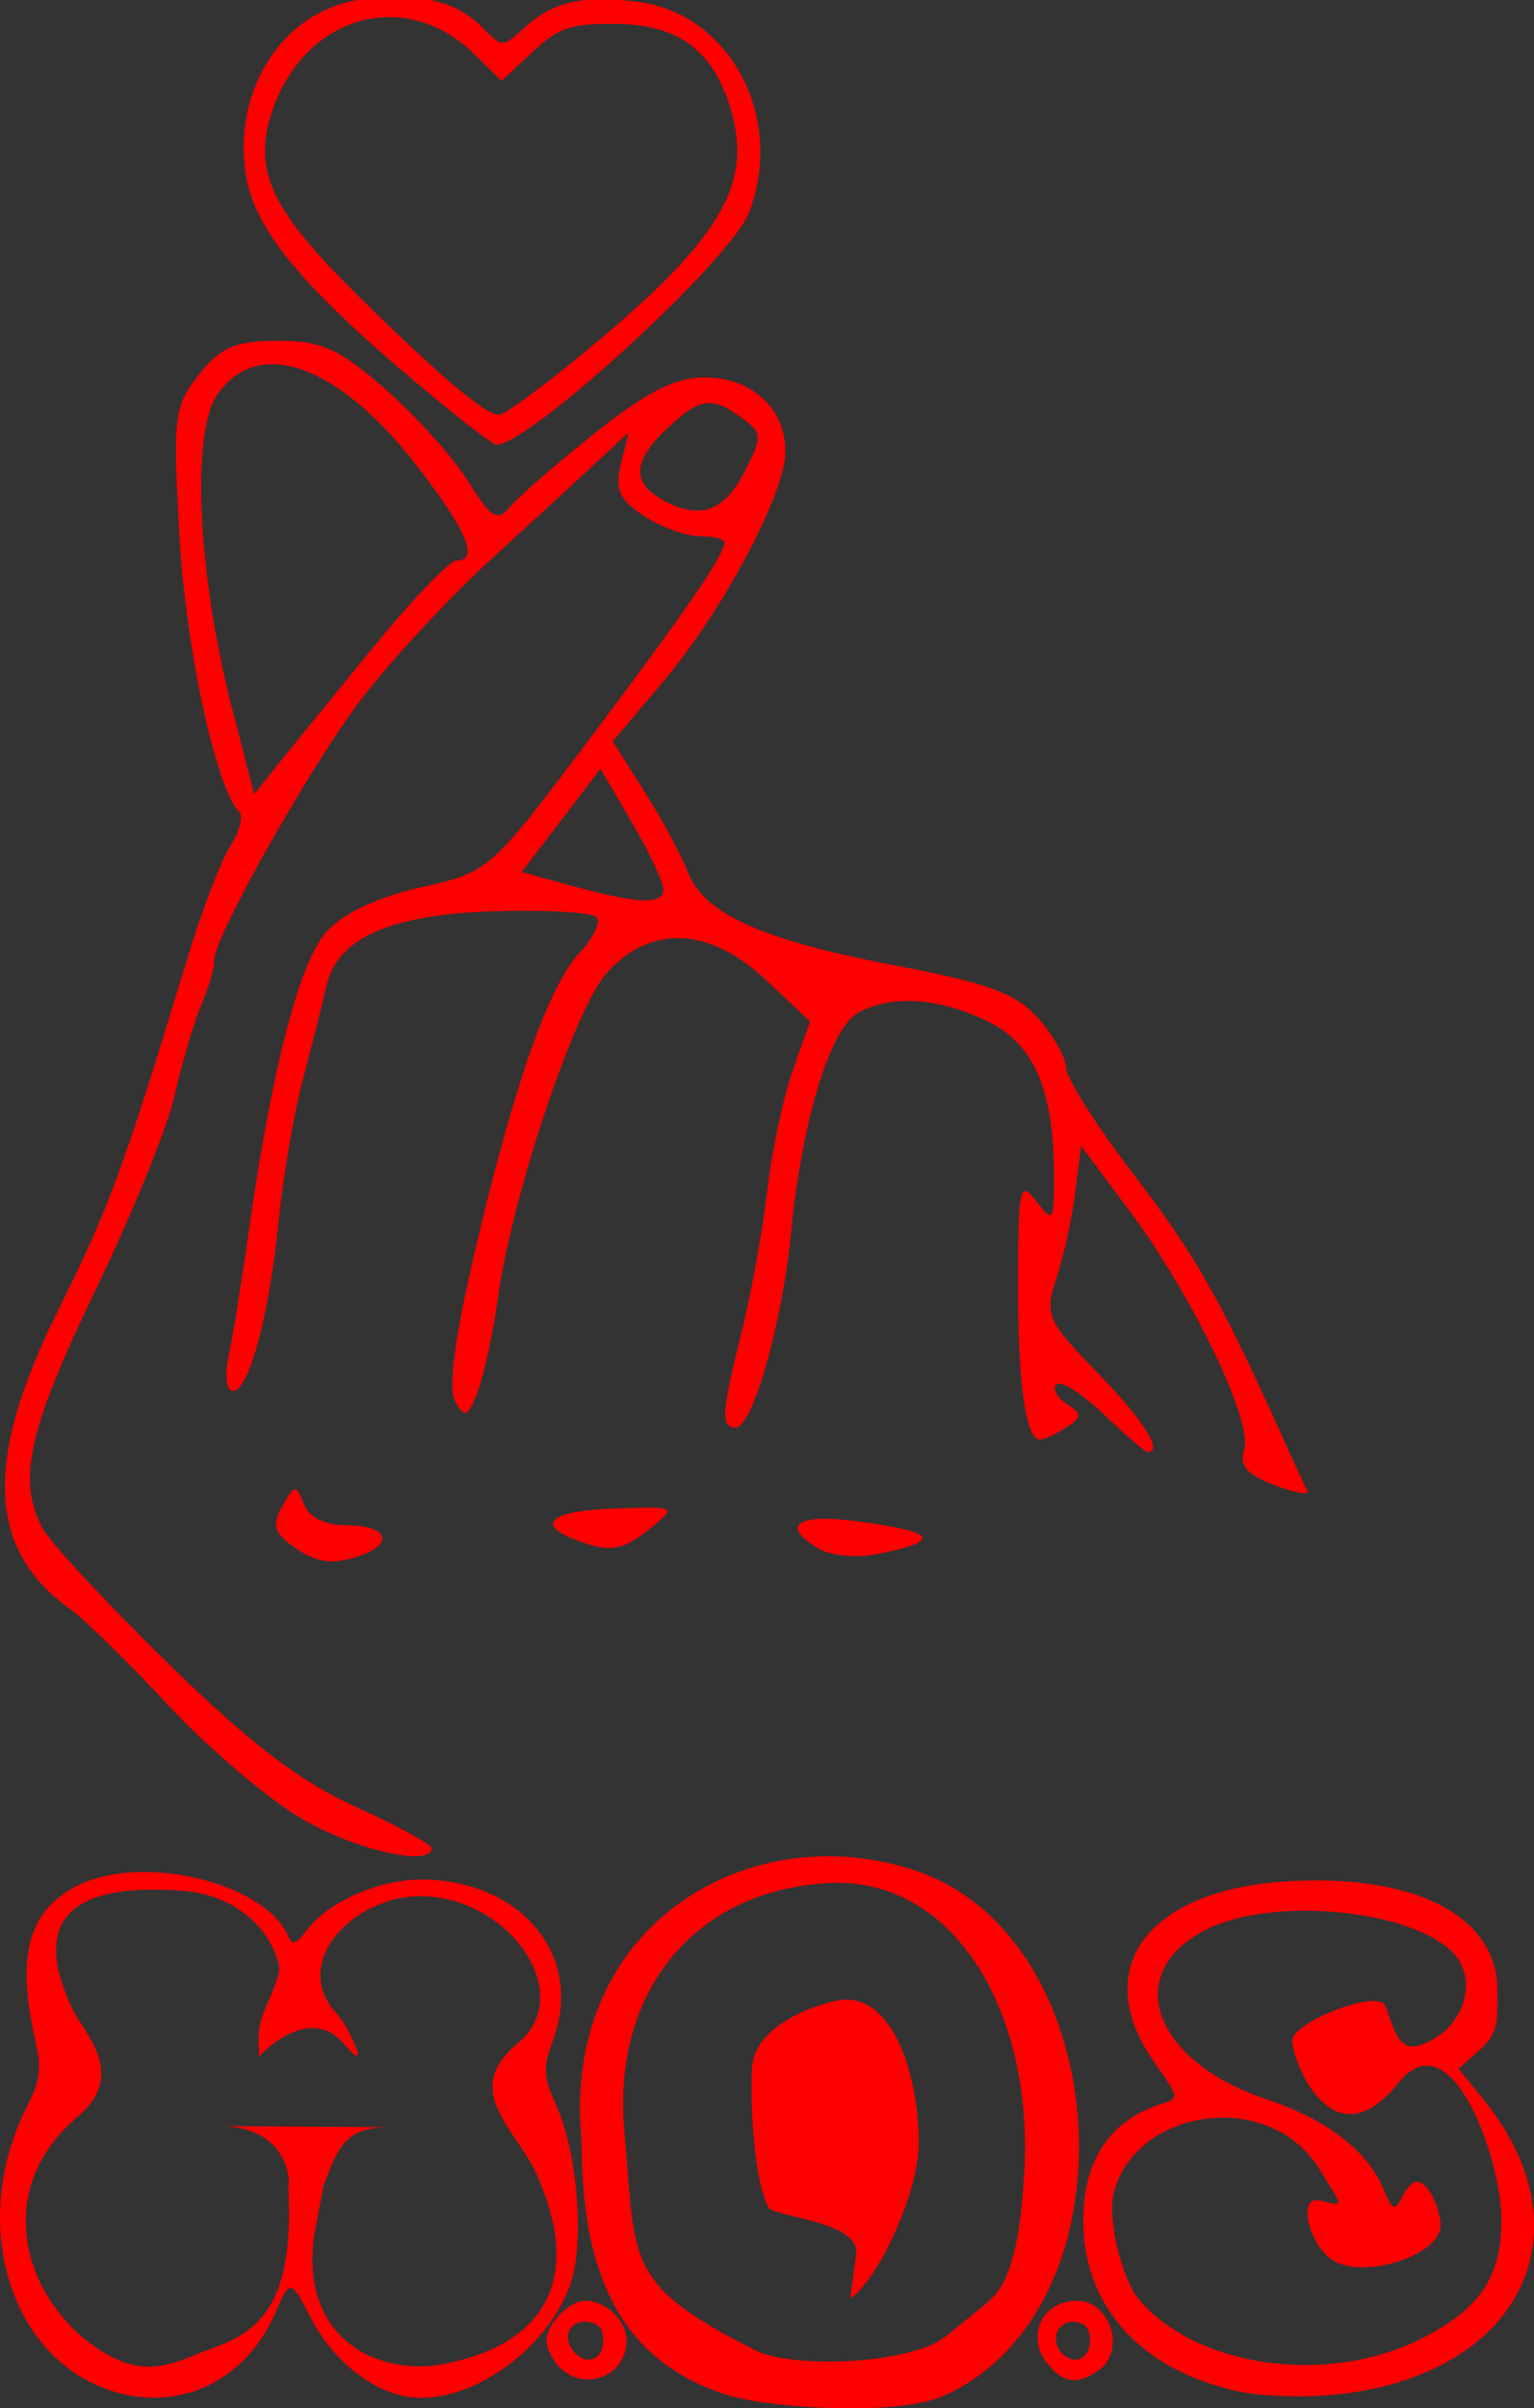 <?xml version="1.0" encoding="UTF-8" standalone="no"?>
<!-- Created with Inkscape (http://www.inkscape.org/) -->

<svg
   width="45.719mm"
   height="71.751mm"
   viewBox="0 0 45.719 71.751"
   version="1.1"
   id="svg1"
   xml:space="preserve"
   xmlns="http://www.w3.org/2000/svg"
   xmlns:svg="http://www.w3.org/2000/svg"><rect x="0" y="0" width="45.719" height="71.751" fill="#333333" stroke="none"/><defs
     id="defs1"><linearGradient
       id="swatch30"><stop
         style="stop-color:#00000f;stop-opacity:1;"
         offset="0"
         id="stop30" /></linearGradient></defs><g
     id="layer1"
     transform="translate(-315.145,-195.241)"><g
       id="g2"><g
         id="g11"><g
           id="g167"
           style="fill:#ffffff"
           transform="translate(274.684,29.575)"><g
             id="g168"><path
               style="fill:#ffffff;stroke-width:1.115"
               d="m 37.939,163.934 c -3.124,-0.942 -4.368,-5.039 -2.589,-8.527 0.374,-0.734 0.422,-1.1 0.246,-1.885 -0.437,-1.945 -0.571,-3.831 1.326,-4.706 2.026,-0.935 5.625,0.026 6.225,1.6 0.085,0.223 0.241,0.154 0.525,-0.232 0.61,-0.827 2.147,-1.51 3.398,-1.51 2.977,0 4.855,2.247 3.96,4.738 -0.327,0.908 -0.317,1.078 0.11,2.061 0.601,1.38 0.808,3.988 0.413,5.186 -0.681,2.064 -3.131,3.753 -4.948,3.412 -1.075,-0.202 -2.201,-1.141 -2.818,-2.35 -0.58,-1.137 -0.617,-1.143 -1.043,-0.151 -0.863,2.009 -2.808,2.966 -4.805,2.364 z m 2.322,-1.065 c 1.297,-0.542 3.076,-0.675 2.87,-4.909 -0.018,-0.372 0.136,-0.866 0.072,-0.496 -0.186,1.067 0.441,-1.46 -2.199,-1.449 -0.863,0.003 5.93,0.037 5.046,0.043 -1.115,0.007 -1.424,0.496 -1.818,1.609 -0.068,0.193 0.048,-0.447 -0.291,1.358 -0.606,3.227 1.768,4.467 3.801,4.085 2.79,-0.523 4.281,-2.32 2.778,-5.667 -0.6,-1.336 -2.269,-2.47 -0.563,-3.885 1.799,-1.492 -0.287,-4.388 -2.897,-4.388 -1.843,0 -3.597,1.694 -2.772,3.119 0.287,0.496 0.378,0.299 0.845,1.366 0.185,0.423 -0.046,0.289 -0.296,-0.025 -0.91,-1.141 -2.141,-0.157 -2.599,0.332 -0.007,0.007 0.026,-0.248 0.025,-0.239 -0.006,0.049 -0.082,-0.293 0.038,-0.831 0.078,-0.349 0.614,-1.31 0.546,-1.639 -0.223,-1.077 -1.266,-2.114 -2.831,-2.239 -2.72,-0.219 -4.803,0.407 -3.316,3.535 0.329,0.693 1.647,1.929 0.152,3.187 -2.668,2.245 -1.553,5.607 0.752,7.013 0.891,0.543 1.573,0.575 2.656,0.122 z m 15.877,1.141 c -3.246,-1.066 -4.272,-3.773 -4.272,-7.549 -0.633,-6.453 5.038,-9.728 9.987,-8.041 5.98,2.037 6.616,13.064 0.787,15.643 -1.363,0.603 -5.217,0.37 -6.501,-0.052 z m 7.794,-2.711 c 0.499,-0.432 0.971,-1.09 1.131,-3.947 0.264,-4.716 -2.084,-8.782 -5.853,-8.572 -4.03,0.224 -6.443,3.288 -6.07,7.393 0.353,3.889 -0.04,4.534 3.921,6.534 1.057,0.534 4.616,0.428 5.675,-0.434 z m -3.881,-1.465 c 0.132,-0.972 -2.454,-1.107 -2.61,-1.387 -0.511,-0.915 -0.556,-3.761 -0.486,-4.271 0.185,-1.348 2.362,-1.918 2.746,-1.927 1.576,-0.037 2.214,2.49 2.214,4.254 0,1.564 -1.272,4.177 -2.044,4.649 z m 11.439,4.101 c -2.949,-0.626 -4.689,-2.541 -4.672,-5.141 0.012,-1.782 0.814,-2.962 2.339,-3.439 0.529,-0.166 0.528,-0.172 -0.212,-1.221 -1.984,-2.814 -0.209,-5.19 4.044,-5.413 3.788,-0.199 6.172,1.062 6.172,3.265 0,0.9 0.053,1.243 -0.545,1.779 l -0.61,0.547 0.761,0.942 c 3.234,4.005 0.995,8.402 -4.812,8.796 -0.799,0.054 -1.908,0.002 -2.464,-0.116 z m 5.31,-1.538 c 1.812,-0.886 2.482,-1.856 2.482,-3.59 0,-1.756 -1.479,-6.061 -3.073,-4.073 -1.975,2.465 -3.165,-0.693 -3.165,-1.263 0,-0.546 2.577,-1.556 2.779,-1.03 0.215,0.56 0.376,1.367 0.989,1.18 1.34,-0.408 1.873,-2.006 0.948,-2.843 -1.359,-1.23 -5.281,-1.579 -7.215,-0.643 -2.607,1.262 -1.691,3.943 1.735,5.084 1.808,0.602 3.041,1.558 3.503,2.716 0.411,1.032 0.403,0.158 0.819,-0.187 0.412,-0.342 0.864,0.719 0.864,1.236 0,0.863 -2.174,1.593 -3.164,1.063 -0.719,-0.385 -1.166,-1.996 -0.415,-1.808 0.764,0.192 0.655,0.191 -0.027,-0.928 -1.492,-2.447 -5.526,-1.819 -6.142,0.732 -0.179,0.74 0.246,2.518 0.744,3.12 1.675,2.023 5.551,2.596 8.339,1.233 z"
               id="path164" /><path
               id="path167"
               style="fill:#ffffff;fill-opacity:1;stroke:none;stroke-width:1.067"
               d="m 51.968,161.223 c -0.474,0 -1.149,0.7 -1.149,1.193 0,0.219 0.179,0.576 0.397,0.795 0.746,0.746 1.988,0.25 1.988,-0.795 0,-0.612 -0.602,-1.193 -1.237,-1.193 z m 14.659,0 c -1.029,0 -1.529,1.045 -0.89,1.857 0.474,0.602 0.9,0.663 1.535,0.219 0.824,-0.578 0.36,-2.076 -0.644,-2.076 z m -14.755,0.63 c 0.058,-0.007 0.121,-0.007 0.189,0.003 0.328,0.046 0.448,0.196 0.448,0.558 0,0.58 -0.513,0.761 -0.885,0.312 -0.316,-0.38 -0.158,-0.819 0.248,-0.872 z m 14.723,0.005 c 0.301,0.043 0.422,0.202 0.422,0.554 0,0.567 -0.51,0.764 -0.867,0.335 -0.338,-0.407 -0.061,-0.961 0.444,-0.889 z" /></g></g><g
           id="g162"
           transform="matrix(1.085,0,0,1.085,289.636,-43.289)"><g
             id="g163"
             transform="matrix(1.031,0,0,1.031,-2.595,-4.867)"><g
               id="g164"><path
                 id="path95"
                 style="fill:#ffffff"
                 d="m 27.43,161.781 c -1.131,0 -1.528,0.169 -2.107,0.895 -0.664,0.833 -0.7,1.129 -0.521,4.309 0.169,3.002 0.977,6.729 1.592,7.344 0.116,0.116 0.01,0.523 -0.236,0.905 -0.246,0.382 -0.758,1.719 -1.139,2.971 -1.725,5.673 -2.08,6.639 -3.44,9.376 -2.005,4.034 -1.904,6.41 0.338,8.002 0.361,0.256 1.534,1.408 2.607,2.559 1.073,1.151 2.683,2.514 3.578,3.028 h 5.16e-4 c 1.436,0.825 3.415,1.264 3.415,0.757 0,-0.101 -0.914,-0.598 -2.032,-1.106 -1.482,-0.673 -2.838,-1.71 -5.001,-3.829 -1.633,-1.598 -3.132,-3.213 -3.333,-3.588 -0.678,-1.267 -0.373,-2.639 1.408,-6.324 0.975,-2.019 1.923,-4.346 2.106,-5.172 0.183,-0.826 0.506,-1.924 0.718,-2.44 0.212,-0.515 0.367,-1.034 0.343,-1.153 -0.097,-0.485 2.574,-5.243 3.932,-7.004 0.8,-1.037 2.314,-2.673 3.365,-3.635 1.051,-0.962 2.324,-2.133 2.829,-2.602 l 0.919,-0.852 -0.21,0.842 c -0.167,0.671 -0.042,0.952 0.614,1.382 0.453,0.297 1.122,0.54 1.486,0.54 0.364,0 0.662,0.079 0.662,0.174 0,0.32 -1.098,1.912 -3.692,5.355 -2.547,3.38 -2.591,3.419 -4.4,3.823 -1.159,0.259 -2.081,0.695 -2.521,1.193 -0.717,0.812 -1.453,3.658 -2.066,7.993 -0.19,1.342 -0.432,2.842 -0.538,3.334 -0.106,0.492 -0.053,0.895 0.119,0.895 0.428,0 0.969,-2.016 1.222,-4.553 0.116,-1.163 0.405,-2.846 0.642,-3.74 0.237,-0.894 0.522,-2.026 0.634,-2.515 0.291,-1.276 1.732,-1.898 4.573,-1.974 1.317,-0.035 2.495,0.036 2.617,0.158 0.123,0.122 -0.072,0.539 -0.432,0.926 -0.84,0.902 -1.747,3.47 -2.794,7.916 -0.553,2.348 -0.734,3.713 -0.536,4.065 0.255,0.455 0.34,0.415 0.601,-0.283 0.167,-0.447 0.404,-1.545 0.527,-2.439 0.381,-2.774 2.067,-7.793 2.931,-8.725 1.179,-1.272 2.728,-1.19 4.229,0.226 l 1.162,1.096 -0.46,1.304 c -0.253,0.717 -0.559,2.163 -0.681,3.213 -0.122,1.05 -0.427,2.736 -0.679,3.745 -0.537,2.155 -0.562,2.555 -0.159,2.555 0.449,0 1.246,-2.811 1.476,-5.204 0.285,-2.96 1.046,-5.449 1.788,-5.846 0.906,-0.485 2.11,-0.409 3.42,0.215 1.263,0.602 1.794,1.826 1.797,4.148 0.002,1.197 -0.03,1.24 -0.476,0.651 -0.432,-0.571 -0.478,-0.368 -0.483,2.133 -0.006,2.755 0.201,4.231 0.592,4.222 0.113,-0.003 0.426,-0.149 0.694,-0.325 0.428,-0.281 0.429,-0.358 0.009,-0.628 -0.263,-0.169 -0.385,-0.401 -0.27,-0.516 0.115,-0.115 0.681,0.243 1.258,0.795 0.578,0.552 1.102,1.004 1.165,1.004 0.434,0 -0.095,-0.841 -1.325,-2.106 -1.359,-1.398 -1.42,-1.54 -1.097,-2.533 0.189,-0.579 0.413,-1.606 0.499,-2.283 l 0.156,-1.231 1.27,1.702 c 1.672,2.241 3.309,5.635 3.075,6.374 -0.139,0.437 0.068,0.682 0.809,0.962 0.547,0.207 0.942,0.275 0.876,0.152 -0.065,-0.123 -0.382,-0.809 -0.704,-1.524 -1.62,-3.598 -2.269,-4.74 -3.924,-6.903 -0.989,-1.293 -1.798,-2.565 -1.798,-2.828 0,-0.263 -0.329,-0.855 -0.732,-1.316 -0.591,-0.676 -1.328,-0.951 -3.821,-1.424 -3.542,-0.671 -5.105,-1.375 -5.529,-2.49 -0.163,-0.43 -0.68,-1.388 -1.148,-2.13 l -0.852,-1.349 1.354,-1.606 c 1.589,-1.884 3.238,-4.991 3.244,-6.111 0.006,-1.146 -0.896,-1.977 -2.148,-1.977 -0.791,0 -1.573,0.398 -2.958,1.506 -1.035,0.828 -2.05,1.712 -2.254,1.965 -0.306,0.379 -0.496,0.258 -1.077,-0.683 -0.388,-0.629 -1.376,-1.732 -2.195,-2.453 -1.244,-1.095 -1.718,-1.311 -2.883,-1.311 z m -0.038,0.628 c 1.081,0.065 2.424,1.002 3.745,2.715 1.34,1.737 1.659,2.511 1.035,2.511 -0.177,0 -1.188,1.061 -2.248,2.358 -1.06,1.297 -2.198,2.696 -2.529,3.11 l -0.602,0.753 -0.597,-2.32 c -0.898,-3.486 -1.084,-7.249 -0.409,-8.28 0.4,-0.611 0.956,-0.887 1.605,-0.848 z m 11.427,1.038 c 0.287,-0.04 0.565,0.096 0.967,0.39 0.553,0.405 0.556,0.492 0.054,1.464 -0.548,1.06 -1.222,1.266 -2.225,0.682 -0.772,-0.449 -0.715,-1.024 0.183,-1.869 0.437,-0.411 0.733,-0.627 1.021,-0.667 z m -2.801,9.734 0.839,1.431 c 0.461,0.787 0.839,1.589 0.839,1.78 0,0.417 -0.682,0.39 -2.458,-0.1 l -1.319,-0.364 1.05,-1.374 z m -8.142,19.188 c -0.076,0.007 -0.167,0.153 -0.329,0.442 -0.276,0.492 -0.225,0.712 0.246,1.057 0.654,0.479 1.128,0.538 1.908,0.238 0.838,-0.321 0.587,-0.778 -0.427,-0.778 -0.596,0 -1.021,-0.209 -1.16,-0.569 -0.102,-0.265 -0.163,-0.397 -0.239,-0.39 z m 9.476,0.49 c -0.219,-0.002 -0.526,0.008 -0.933,0.022 -1.693,0.056 -2.16,0.402 -1.105,0.818 0.937,0.369 1.286,0.319 2.046,-0.297 0.526,-0.426 0.65,-0.537 -0.008,-0.543 z m 4.501,0.3 c -0.741,0.035 -0.792,0.337 -0.011,0.797 0.313,0.185 1.008,0.248 1.545,0.141 1.768,-0.353 1.611,-0.594 -0.569,-0.88 -0.395,-0.052 -0.718,-0.07 -0.965,-0.058 z" /><path
                 id="path161"
                 style="fill:#ff0000"
                 d="m 30.798,152.633 c -0.311,-0.01 -0.653,0.004 -1.033,0.043 -2.144,0.217 -3.596,2.387 -3.18,4.754 0.236,1.342 1.372,2.763 4.041,5.054 v 5.2e-4 c 1.321,1.134 2.501,2.062 2.622,2.064 0.864,0.01 6.226,-4.906 6.719,-6.16 0.99,-2.517 -0.484,-5.328 -2.954,-5.635 -1.478,-0.184 -2.257,-0.006 -3.017,0.686 -0.59,0.537 -0.591,0.537 -1.113,0.004 -0.51,-0.522 -1.154,-0.78 -2.086,-0.811 z m -0.415,0.528 c 0.784,-0.002 1.588,0.313 2.273,0.984 l 0.729,0.715 0.82,-0.768 c 0.698,-0.654 1.029,-0.765 2.236,-0.751 1.681,0.019 2.603,0.721 3.066,2.334 0.579,2.016 -0.367,3.519 -4.16,6.611 -0.994,0.81 -1.907,1.471 -2.031,1.47 -0.366,-0.004 -1.606,-1.053 -3.772,-3.194 -2.328,-2.3 -2.804,-3.337 -2.26,-4.924 0.544,-1.587 1.793,-2.473 3.1,-2.477 z" /></g></g></g></g><g
         id="g29"
         transform="translate(59.291,60.314)"
         style="fill:#ff8080"><g
           id="g13"
           style="fill:#ff8080"
           transform="translate(274.684,29.575)"><g
             id="g12"
             style="fill:#ff8080"><path
               style="fill:#ff8080;stroke-width:1.115"
               d="m 37.939,163.934 c -3.124,-0.942 -4.368,-5.039 -2.589,-8.527 0.374,-0.734 0.422,-1.1 0.246,-1.885 -0.437,-1.945 -0.571,-3.831 1.326,-4.706 2.026,-0.935 5.625,0.026 6.225,1.6 0.085,0.223 0.241,0.154 0.525,-0.232 0.61,-0.827 2.147,-1.51 3.398,-1.51 2.977,0 4.855,2.247 3.96,4.738 -0.327,0.908 -0.317,1.078 0.11,2.061 0.601,1.38 0.808,3.988 0.413,5.186 -0.681,2.064 -3.131,3.753 -4.948,3.412 -1.075,-0.202 -2.201,-1.141 -2.818,-2.35 -0.58,-1.137 -0.617,-1.143 -1.043,-0.151 -0.863,2.009 -2.808,2.966 -4.805,2.364 z m 2.322,-1.065 c 1.297,-0.542 3.076,-0.675 2.87,-4.909 -0.018,-0.372 0.136,-0.866 0.072,-0.496 -0.186,1.067 0.441,-1.46 -2.199,-1.449 -0.863,0.003 5.93,0.037 5.046,0.043 -1.115,0.007 -1.424,0.496 -1.818,1.609 -0.068,0.193 0.048,-0.447 -0.291,1.358 -0.606,3.227 1.768,4.467 3.801,4.085 2.79,-0.523 4.281,-2.32 2.778,-5.667 -0.6,-1.336 -2.269,-2.47 -0.563,-3.885 1.799,-1.492 -0.287,-4.388 -2.897,-4.388 -1.843,0 -3.597,1.694 -2.772,3.119 0.287,0.496 0.378,0.299 0.845,1.366 0.185,0.423 -0.046,0.289 -0.296,-0.025 -0.91,-1.141 -2.141,-0.157 -2.599,0.332 -0.007,0.007 0.026,-0.248 0.025,-0.239 -0.006,0.049 -0.082,-0.293 0.038,-0.831 0.078,-0.349 0.614,-1.31 0.546,-1.639 -0.223,-1.077 -1.266,-2.114 -2.831,-2.239 -2.72,-0.219 -4.803,0.407 -3.316,3.535 0.329,0.693 1.647,1.929 0.152,3.187 -2.668,2.245 -1.553,5.607 0.752,7.013 0.891,0.543 1.573,0.575 2.656,0.122 z m 15.877,1.141 c -3.246,-1.066 -4.272,-3.773 -4.272,-7.549 -0.633,-6.453 5.038,-9.728 9.987,-8.041 5.98,2.037 6.616,13.064 0.787,15.643 -1.363,0.603 -5.217,0.37 -6.501,-0.052 z m 7.794,-2.711 c 0.499,-0.432 0.971,-1.09 1.131,-3.947 0.264,-4.716 -2.084,-8.782 -5.853,-8.572 -4.03,0.224 -6.443,3.288 -6.07,7.393 0.353,3.889 -0.04,4.534 3.921,6.534 1.057,0.534 4.616,0.428 5.675,-0.434 z m -3.881,-1.465 c 0.132,-0.972 -2.454,-1.107 -2.61,-1.387 -0.511,-0.915 -0.556,-3.761 -0.486,-4.271 0.185,-1.348 2.362,-1.918 2.746,-1.927 1.576,-0.037 2.214,2.49 2.214,4.254 0,1.564 -1.272,4.177 -2.044,4.649 z m 11.439,4.101 c -2.949,-0.626 -4.689,-2.541 -4.672,-5.141 0.012,-1.782 0.814,-2.962 2.339,-3.439 0.529,-0.166 0.528,-0.172 -0.212,-1.221 -1.984,-2.814 -0.209,-5.19 4.044,-5.413 3.788,-0.199 6.172,1.062 6.172,3.265 0,0.9 0.053,1.243 -0.545,1.779 l -0.61,0.547 0.761,0.942 c 3.234,4.005 0.995,8.402 -4.812,8.796 -0.799,0.054 -1.908,0.002 -2.464,-0.116 z m 5.31,-1.538 c 1.812,-0.886 2.482,-1.856 2.482,-3.59 0,-1.756 -1.479,-6.061 -3.073,-4.073 -1.975,2.465 -3.165,-0.693 -3.165,-1.263 0,-0.546 2.577,-1.556 2.779,-1.03 0.215,0.56 0.376,1.367 0.989,1.18 1.34,-0.408 1.873,-2.006 0.948,-2.843 -1.359,-1.23 -5.281,-1.579 -7.215,-0.643 -2.607,1.262 -1.691,3.943 1.735,5.084 1.808,0.602 3.041,1.558 3.503,2.716 0.411,1.032 0.403,0.158 0.819,-0.187 0.412,-0.342 0.864,0.719 0.864,1.236 0,0.863 -2.174,1.593 -3.164,1.063 -0.719,-0.385 -1.166,-1.996 -0.415,-1.808 0.764,0.192 0.655,0.191 -0.027,-0.928 -1.492,-2.447 -5.526,-1.819 -6.142,0.732 -0.179,0.74 0.246,2.518 0.744,3.12 1.675,2.023 5.551,2.596 8.339,1.233 z"
               id="path11" /><path
               id="path12"
               style="fill:#ff8080;fill-opacity:1;stroke:none;stroke-width:1.067"
               d="m 51.968,161.223 c -0.474,0 -1.149,0.7 -1.149,1.193 0,0.219 0.179,0.576 0.397,0.795 0.746,0.746 1.988,0.25 1.988,-0.795 0,-0.612 -0.602,-1.193 -1.237,-1.193 z m 14.659,0 c -1.029,0 -1.529,1.045 -0.89,1.857 0.474,0.602 0.9,0.663 1.535,0.219 0.824,-0.578 0.36,-2.076 -0.644,-2.076 z m -14.755,0.63 c 0.058,-0.007 0.121,-0.007 0.189,0.003 0.328,0.046 0.448,0.196 0.448,0.558 0,0.58 -0.513,0.761 -0.885,0.312 -0.316,-0.38 -0.158,-0.819 0.248,-0.872 z m 14.723,0.005 c 0.301,0.043 0.422,0.202 0.422,0.554 0,0.567 -0.51,0.764 -0.867,0.335 -0.338,-0.407 -0.061,-0.961 0.444,-0.889 z" /></g></g><g
           id="g28"
           transform="matrix(1.085,0,0,1.085,289.636,-43.289)"
           style="fill:#ff8080"><g
             id="g27"
             transform="matrix(1.031,0,0,1.031,-2.595,-4.867)"
             style="fill:#ff8080"><g
               id="g26"
               style="fill:#ff8080"><path
                 id="path13"
                 style="fill:#ff8080"
                 d="m 27.43,161.781 c -1.131,0 -1.528,0.169 -2.107,0.895 -0.664,0.833 -0.7,1.129 -0.521,4.309 0.169,3.002 0.977,6.729 1.592,7.344 0.116,0.116 0.01,0.523 -0.236,0.905 -0.246,0.382 -0.758,1.719 -1.139,2.971 -1.725,5.673 -2.08,6.639 -3.44,9.376 -2.005,4.034 -1.904,6.41 0.338,8.002 0.361,0.256 1.534,1.408 2.607,2.559 1.073,1.151 2.683,2.514 3.578,3.028 h 5.16e-4 c 1.436,0.825 3.415,1.264 3.415,0.757 0,-0.101 -0.914,-0.598 -2.032,-1.106 -1.482,-0.673 -2.838,-1.71 -5.001,-3.829 -1.633,-1.598 -3.132,-3.213 -3.333,-3.588 -0.678,-1.267 -0.373,-2.639 1.408,-6.324 0.975,-2.019 1.923,-4.346 2.106,-5.172 0.183,-0.826 0.506,-1.924 0.718,-2.44 0.212,-0.515 0.367,-1.034 0.343,-1.153 -0.097,-0.485 2.574,-5.243 3.932,-7.004 0.8,-1.037 2.314,-2.673 3.365,-3.635 1.051,-0.962 2.324,-2.133 2.829,-2.602 l 0.919,-0.852 -0.21,0.842 c -0.167,0.671 -0.042,0.952 0.614,1.382 0.453,0.297 1.122,0.54 1.486,0.54 0.364,0 0.662,0.079 0.662,0.174 0,0.32 -1.098,1.912 -3.692,5.355 -2.547,3.38 -2.591,3.419 -4.4,3.823 -1.159,0.259 -2.081,0.695 -2.521,1.193 -0.717,0.812 -1.453,3.658 -2.066,7.993 -0.19,1.342 -0.432,2.842 -0.538,3.334 -0.106,0.492 -0.053,0.895 0.119,0.895 0.428,0 0.969,-2.016 1.222,-4.553 0.116,-1.163 0.405,-2.846 0.642,-3.74 0.237,-0.894 0.522,-2.026 0.634,-2.515 0.291,-1.276 1.732,-1.898 4.573,-1.974 1.317,-0.035 2.495,0.036 2.617,0.158 0.123,0.122 -0.072,0.539 -0.432,0.926 -0.84,0.902 -1.747,3.47 -2.794,7.916 -0.553,2.348 -0.734,3.713 -0.536,4.065 0.255,0.455 0.34,0.415 0.601,-0.283 0.167,-0.447 0.404,-1.545 0.527,-2.439 0.381,-2.774 2.067,-7.793 2.931,-8.725 1.179,-1.272 2.728,-1.19 4.229,0.226 l 1.162,1.096 -0.46,1.304 c -0.253,0.717 -0.559,2.163 -0.681,3.213 -0.122,1.05 -0.427,2.736 -0.679,3.745 -0.537,2.155 -0.562,2.555 -0.159,2.555 0.449,0 1.246,-2.811 1.476,-5.204 0.285,-2.96 1.046,-5.449 1.788,-5.846 0.906,-0.485 2.11,-0.409 3.42,0.215 1.263,0.602 1.794,1.826 1.797,4.148 0.002,1.197 -0.03,1.24 -0.476,0.651 -0.432,-0.571 -0.478,-0.368 -0.483,2.133 -0.006,2.755 0.201,4.231 0.592,4.222 0.113,-0.003 0.426,-0.149 0.694,-0.325 0.428,-0.281 0.429,-0.358 0.009,-0.628 -0.263,-0.169 -0.385,-0.401 -0.27,-0.516 0.115,-0.115 0.681,0.243 1.258,0.795 0.578,0.552 1.102,1.004 1.165,1.004 0.434,0 -0.095,-0.841 -1.325,-2.106 -1.359,-1.398 -1.42,-1.54 -1.097,-2.533 0.189,-0.579 0.413,-1.606 0.499,-2.283 l 0.156,-1.231 1.27,1.702 c 1.672,2.241 3.309,5.635 3.075,6.374 -0.139,0.437 0.068,0.682 0.809,0.962 0.547,0.207 0.942,0.275 0.876,0.152 -0.065,-0.123 -0.382,-0.809 -0.704,-1.524 -1.62,-3.598 -2.269,-4.74 -3.924,-6.903 -0.989,-1.293 -1.798,-2.565 -1.798,-2.828 0,-0.263 -0.329,-0.855 -0.732,-1.316 -0.591,-0.676 -1.328,-0.951 -3.821,-1.424 -3.542,-0.671 -5.105,-1.375 -5.529,-2.49 -0.163,-0.43 -0.68,-1.388 -1.148,-2.13 l -0.852,-1.349 1.354,-1.606 c 1.589,-1.884 3.238,-4.991 3.244,-6.111 0.006,-1.146 -0.896,-1.977 -2.148,-1.977 -0.791,0 -1.573,0.398 -2.958,1.506 -1.035,0.828 -2.05,1.712 -2.254,1.965 -0.306,0.379 -0.496,0.258 -1.077,-0.683 -0.388,-0.629 -1.376,-1.732 -2.195,-2.453 -1.244,-1.095 -1.718,-1.311 -2.883,-1.311 z m -0.038,0.628 c 1.081,0.065 2.424,1.002 3.745,2.715 1.34,1.737 1.659,2.511 1.035,2.511 -0.177,0 -1.188,1.061 -2.248,2.358 -1.06,1.297 -2.198,2.696 -2.529,3.11 l -0.602,0.753 -0.597,-2.32 c -0.898,-3.486 -1.084,-7.249 -0.409,-8.28 0.4,-0.611 0.956,-0.887 1.605,-0.848 z m 11.427,1.038 c 0.287,-0.04 0.565,0.096 0.967,0.39 0.553,0.405 0.556,0.492 0.054,1.464 -0.548,1.06 -1.222,1.266 -2.225,0.682 -0.772,-0.449 -0.715,-1.024 0.183,-1.869 0.437,-0.411 0.733,-0.627 1.021,-0.667 z m -2.801,9.734 0.839,1.431 c 0.461,0.787 0.839,1.589 0.839,1.78 0,0.417 -0.682,0.39 -2.458,-0.1 l -1.319,-0.364 1.05,-1.374 z m -8.142,19.188 c -0.076,0.007 -0.167,0.153 -0.329,0.442 -0.276,0.492 -0.225,0.712 0.246,1.057 0.654,0.479 1.128,0.538 1.908,0.238 0.838,-0.321 0.587,-0.778 -0.427,-0.778 -0.596,0 -1.021,-0.209 -1.16,-0.569 -0.102,-0.265 -0.163,-0.397 -0.239,-0.39 z m 9.476,0.49 c -0.219,-0.002 -0.526,0.008 -0.933,0.022 -1.693,0.056 -2.16,0.402 -1.105,0.818 0.937,0.369 1.286,0.319 2.046,-0.297 0.526,-0.426 0.65,-0.537 -0.008,-0.543 z m 4.501,0.3 c -0.741,0.035 -0.792,0.337 -0.011,0.797 0.313,0.185 1.008,0.248 1.545,0.141 1.768,-0.353 1.611,-0.594 -0.569,-0.88 -0.395,-0.052 -0.718,-0.07 -0.965,-0.058 z" /><path
                 id="path26"
                 style="fill:#ff8080"
                 d="m 30.798,152.633 c -0.311,-0.01 -0.653,0.004 -1.033,0.043 -2.144,0.217 -3.596,2.387 -3.18,4.754 0.236,1.342 1.372,2.763 4.041,5.054 v 5.2e-4 c 1.321,1.134 2.501,2.062 2.622,2.064 0.864,0.01 6.226,-4.906 6.719,-6.16 0.99,-2.517 -0.484,-5.328 -2.954,-5.635 -1.478,-0.184 -2.257,-0.006 -3.017,0.686 -0.59,0.537 -0.591,0.537 -1.113,0.004 -0.51,-0.522 -1.154,-0.78 -2.086,-0.811 z m -0.415,0.528 c 0.784,-0.002 1.588,0.313 2.273,0.984 l 0.729,0.715 0.82,-0.768 c 0.698,-0.654 1.029,-0.765 2.236,-0.751 1.681,0.019 2.603,0.721 3.066,2.334 0.579,2.016 -0.367,3.519 -4.16,6.611 -0.994,0.81 -1.907,1.471 -2.031,1.47 -0.366,-0.004 -1.606,-1.053 -3.772,-3.194 -2.328,-2.3 -2.804,-3.337 -2.26,-4.924 0.544,-1.587 1.793,-2.473 3.1,-2.477 z" /></g></g></g></g><g
         id="g39"
         transform="translate(53.567,-16.561)"
         style="fill:#ffaaaa"><g
           id="g35"
           style="fill:#ffaaaa"
           transform="translate(274.684,29.575)"><g
             id="g34"
             style="fill:#ffaaaa"><path
               style="fill:#ffaaaa;stroke-width:1.115"
               d="m 37.939,163.934 c -3.124,-0.942 -4.368,-5.039 -2.589,-8.527 0.374,-0.734 0.422,-1.1 0.246,-1.885 -0.437,-1.945 -0.571,-3.831 1.326,-4.706 2.026,-0.935 5.625,0.026 6.225,1.6 0.085,0.223 0.241,0.154 0.525,-0.232 0.61,-0.827 2.147,-1.51 3.398,-1.51 2.977,0 4.855,2.247 3.96,4.738 -0.327,0.908 -0.317,1.078 0.11,2.061 0.601,1.38 0.808,3.988 0.413,5.186 -0.681,2.064 -3.131,3.753 -4.948,3.412 -1.075,-0.202 -2.201,-1.141 -2.818,-2.35 -0.58,-1.137 -0.617,-1.143 -1.043,-0.151 -0.863,2.009 -2.808,2.966 -4.805,2.364 z m 2.322,-1.065 c 1.297,-0.542 3.076,-0.675 2.87,-4.909 -0.018,-0.372 0.136,-0.866 0.072,-0.496 -0.186,1.067 0.441,-1.46 -2.199,-1.449 -0.863,0.003 5.93,0.037 5.046,0.043 -1.115,0.007 -1.424,0.496 -1.818,1.609 -0.068,0.193 0.048,-0.447 -0.291,1.358 -0.606,3.227 1.768,4.467 3.801,4.085 2.79,-0.523 4.281,-2.32 2.778,-5.667 -0.6,-1.336 -2.269,-2.47 -0.563,-3.885 1.799,-1.492 -0.287,-4.388 -2.897,-4.388 -1.843,0 -3.597,1.694 -2.772,3.119 0.287,0.496 0.378,0.299 0.845,1.366 0.185,0.423 -0.046,0.289 -0.296,-0.025 -0.91,-1.141 -2.141,-0.157 -2.599,0.332 -0.007,0.007 0.026,-0.248 0.025,-0.239 -0.006,0.049 -0.082,-0.293 0.038,-0.831 0.078,-0.349 0.614,-1.31 0.546,-1.639 -0.223,-1.077 -1.266,-2.114 -2.831,-2.239 -2.72,-0.219 -4.803,0.407 -3.316,3.535 0.329,0.693 1.647,1.929 0.152,3.187 -2.668,2.245 -1.553,5.607 0.752,7.013 0.891,0.543 1.573,0.575 2.656,0.122 z m 15.877,1.141 c -3.246,-1.066 -4.272,-3.773 -4.272,-7.549 -0.633,-6.453 5.038,-9.728 9.987,-8.041 5.98,2.037 6.616,13.064 0.787,15.643 -1.363,0.603 -5.217,0.37 -6.501,-0.052 z m 7.794,-2.711 c 0.499,-0.432 0.971,-1.09 1.131,-3.947 0.264,-4.716 -2.084,-8.782 -5.853,-8.572 -4.03,0.224 -6.443,3.288 -6.07,7.393 0.353,3.889 -0.04,4.534 3.921,6.534 1.057,0.534 4.616,0.428 5.675,-0.434 z m -3.881,-1.465 c 0.132,-0.972 -2.454,-1.107 -2.61,-1.387 -0.511,-0.915 -0.556,-3.761 -0.486,-4.271 0.185,-1.348 2.362,-1.918 2.746,-1.927 1.576,-0.037 2.214,2.49 2.214,4.254 0,1.564 -1.272,4.177 -2.044,4.649 z m 11.439,4.101 c -2.949,-0.626 -4.689,-2.541 -4.672,-5.141 0.012,-1.782 0.814,-2.962 2.339,-3.439 0.529,-0.166 0.528,-0.172 -0.212,-1.221 -1.984,-2.814 -0.209,-5.19 4.044,-5.413 3.788,-0.199 6.172,1.062 6.172,3.265 0,0.9 0.053,1.243 -0.545,1.779 l -0.61,0.547 0.761,0.942 c 3.234,4.005 0.995,8.402 -4.812,8.796 -0.799,0.054 -1.908,0.002 -2.464,-0.116 z m 5.31,-1.538 c 1.812,-0.886 2.482,-1.856 2.482,-3.59 0,-1.756 -1.479,-6.061 -3.073,-4.073 -1.975,2.465 -3.165,-0.693 -3.165,-1.263 0,-0.546 2.577,-1.556 2.779,-1.03 0.215,0.56 0.376,1.367 0.989,1.18 1.34,-0.408 1.873,-2.006 0.948,-2.843 -1.359,-1.23 -5.281,-1.579 -7.215,-0.643 -2.607,1.262 -1.691,3.943 1.735,5.084 1.808,0.602 3.041,1.558 3.503,2.716 0.411,1.032 0.403,0.158 0.819,-0.187 0.412,-0.342 0.864,0.719 0.864,1.236 0,0.863 -2.174,1.593 -3.164,1.063 -0.719,-0.385 -1.166,-1.996 -0.415,-1.808 0.764,0.192 0.655,0.191 -0.027,-0.928 -1.492,-2.447 -5.526,-1.819 -6.142,0.732 -0.179,0.74 0.246,2.518 0.744,3.12 1.675,2.023 5.551,2.596 8.339,1.233 z"
               id="path29" /><path
               id="path34"
               style="fill:#ffaaaa;fill-opacity:1;stroke:none;stroke-width:1.067"
               d="m 51.968,161.223 c -0.474,0 -1.149,0.7 -1.149,1.193 0,0.219 0.179,0.576 0.397,0.795 0.746,0.746 1.988,0.25 1.988,-0.795 0,-0.612 -0.602,-1.193 -1.237,-1.193 z m 14.659,0 c -1.029,0 -1.529,1.045 -0.89,1.857 0.474,0.602 0.9,0.663 1.535,0.219 0.824,-0.578 0.36,-2.076 -0.644,-2.076 z m -14.755,0.63 c 0.058,-0.007 0.121,-0.007 0.189,0.003 0.328,0.046 0.448,0.196 0.448,0.558 0,0.58 -0.513,0.761 -0.885,0.312 -0.316,-0.38 -0.158,-0.819 0.248,-0.872 z m 14.723,0.005 c 0.301,0.043 0.422,0.202 0.422,0.554 0,0.567 -0.51,0.764 -0.867,0.335 -0.338,-0.407 -0.061,-0.961 0.444,-0.889 z" /></g></g><g
           id="g38"
           transform="matrix(1.085,0,0,1.085,289.636,-43.289)"
           style="fill:#ffaaaa"><g
             id="g37"
             transform="matrix(1.031,0,0,1.031,-2.595,-4.867)"
             style="fill:#ffaaaa"><g
               id="g36"
               style="fill:#ffaaaa"><path
                 id="path35"
                 style="fill:#ffaaaa"
                 d="m 27.43,161.781 c -1.131,0 -1.528,0.169 -2.107,0.895 -0.664,0.833 -0.7,1.129 -0.521,4.309 0.169,3.002 0.977,6.729 1.592,7.344 0.116,0.116 0.01,0.523 -0.236,0.905 -0.246,0.382 -0.758,1.719 -1.139,2.971 -1.725,5.673 -2.08,6.639 -3.44,9.376 -2.005,4.034 -1.904,6.41 0.338,8.002 0.361,0.256 1.534,1.408 2.607,2.559 1.073,1.151 2.683,2.514 3.578,3.028 h 5.16e-4 c 1.436,0.825 3.415,1.264 3.415,0.757 0,-0.101 -0.914,-0.598 -2.032,-1.106 -1.482,-0.673 -2.838,-1.71 -5.001,-3.829 -1.633,-1.598 -3.132,-3.213 -3.333,-3.588 -0.678,-1.267 -0.373,-2.639 1.408,-6.324 0.975,-2.019 1.923,-4.346 2.106,-5.172 0.183,-0.826 0.506,-1.924 0.718,-2.44 0.212,-0.515 0.367,-1.034 0.343,-1.153 -0.097,-0.485 2.574,-5.243 3.932,-7.004 0.8,-1.037 2.314,-2.673 3.365,-3.635 1.051,-0.962 2.324,-2.133 2.829,-2.602 l 0.919,-0.852 -0.21,0.842 c -0.167,0.671 -0.042,0.952 0.614,1.382 0.453,0.297 1.122,0.54 1.486,0.54 0.364,0 0.662,0.079 0.662,0.174 0,0.32 -1.098,1.912 -3.692,5.355 -2.547,3.38 -2.591,3.419 -4.4,3.823 -1.159,0.259 -2.081,0.695 -2.521,1.193 -0.717,0.812 -1.453,3.658 -2.066,7.993 -0.19,1.342 -0.432,2.842 -0.538,3.334 -0.106,0.492 -0.053,0.895 0.119,0.895 0.428,0 0.969,-2.016 1.222,-4.553 0.116,-1.163 0.405,-2.846 0.642,-3.74 0.237,-0.894 0.522,-2.026 0.634,-2.515 0.291,-1.276 1.732,-1.898 4.573,-1.974 1.317,-0.035 2.495,0.036 2.617,0.158 0.123,0.122 -0.072,0.539 -0.432,0.926 -0.84,0.902 -1.747,3.47 -2.794,7.916 -0.553,2.348 -0.734,3.713 -0.536,4.065 0.255,0.455 0.34,0.415 0.601,-0.283 0.167,-0.447 0.404,-1.545 0.527,-2.439 0.381,-2.774 2.067,-7.793 2.931,-8.725 1.179,-1.272 2.728,-1.19 4.229,0.226 l 1.162,1.096 -0.46,1.304 c -0.253,0.717 -0.559,2.163 -0.681,3.213 -0.122,1.05 -0.427,2.736 -0.679,3.745 -0.537,2.155 -0.562,2.555 -0.159,2.555 0.449,0 1.246,-2.811 1.476,-5.204 0.285,-2.96 1.046,-5.449 1.788,-5.846 0.906,-0.485 2.11,-0.409 3.42,0.215 1.263,0.602 1.794,1.826 1.797,4.148 0.002,1.197 -0.03,1.24 -0.476,0.651 -0.432,-0.571 -0.478,-0.368 -0.483,2.133 -0.006,2.755 0.201,4.231 0.592,4.222 0.113,-0.003 0.426,-0.149 0.694,-0.325 0.428,-0.281 0.429,-0.358 0.009,-0.628 -0.263,-0.169 -0.385,-0.401 -0.27,-0.516 0.115,-0.115 0.681,0.243 1.258,0.795 0.578,0.552 1.102,1.004 1.165,1.004 0.434,0 -0.095,-0.841 -1.325,-2.106 -1.359,-1.398 -1.42,-1.54 -1.097,-2.533 0.189,-0.579 0.413,-1.606 0.499,-2.283 l 0.156,-1.231 1.27,1.702 c 1.672,2.241 3.309,5.635 3.075,6.374 -0.139,0.437 0.068,0.682 0.809,0.962 0.547,0.207 0.942,0.275 0.876,0.152 -0.065,-0.123 -0.382,-0.809 -0.704,-1.524 -1.62,-3.598 -2.269,-4.74 -3.924,-6.903 -0.989,-1.293 -1.798,-2.565 -1.798,-2.828 0,-0.263 -0.329,-0.855 -0.732,-1.316 -0.591,-0.676 -1.328,-0.951 -3.821,-1.424 -3.542,-0.671 -5.105,-1.375 -5.529,-2.49 -0.163,-0.43 -0.68,-1.388 -1.148,-2.13 l -0.852,-1.349 1.354,-1.606 c 1.589,-1.884 3.238,-4.991 3.244,-6.111 0.006,-1.146 -0.896,-1.977 -2.148,-1.977 -0.791,0 -1.573,0.398 -2.958,1.506 -1.035,0.828 -2.05,1.712 -2.254,1.965 -0.306,0.379 -0.496,0.258 -1.077,-0.683 -0.388,-0.629 -1.376,-1.732 -2.195,-2.453 -1.244,-1.095 -1.718,-1.311 -2.883,-1.311 z m -0.038,0.628 c 1.081,0.065 2.424,1.002 3.745,2.715 1.34,1.737 1.659,2.511 1.035,2.511 -0.177,0 -1.188,1.061 -2.248,2.358 -1.06,1.297 -2.198,2.696 -2.529,3.11 l -0.602,0.753 -0.597,-2.32 c -0.898,-3.486 -1.084,-7.249 -0.409,-8.28 0.4,-0.611 0.956,-0.887 1.605,-0.848 z m 11.427,1.038 c 0.287,-0.04 0.565,0.096 0.967,0.39 0.553,0.405 0.556,0.492 0.054,1.464 -0.548,1.06 -1.222,1.266 -2.225,0.682 -0.772,-0.449 -0.715,-1.024 0.183,-1.869 0.437,-0.411 0.733,-0.627 1.021,-0.667 z m -2.801,9.734 0.839,1.431 c 0.461,0.787 0.839,1.589 0.839,1.78 0,0.417 -0.682,0.39 -2.458,-0.1 l -1.319,-0.364 1.05,-1.374 z m -8.142,19.188 c -0.076,0.007 -0.167,0.153 -0.329,0.442 -0.276,0.492 -0.225,0.712 0.246,1.057 0.654,0.479 1.128,0.538 1.908,0.238 0.838,-0.321 0.587,-0.778 -0.427,-0.778 -0.596,0 -1.021,-0.209 -1.16,-0.569 -0.102,-0.265 -0.163,-0.397 -0.239,-0.39 z m 9.476,0.49 c -0.219,-0.002 -0.526,0.008 -0.933,0.022 -1.693,0.056 -2.16,0.402 -1.105,0.818 0.937,0.369 1.286,0.319 2.046,-0.297 0.526,-0.426 0.65,-0.537 -0.008,-0.543 z m 4.501,0.3 c -0.741,0.035 -0.792,0.337 -0.011,0.797 0.313,0.185 1.008,0.248 1.545,0.141 1.768,-0.353 1.611,-0.594 -0.569,-0.88 -0.395,-0.052 -0.718,-0.07 -0.965,-0.058 z" /><path
                 id="path36"
                 style="fill:#ffaaaa"
                 d="m 30.798,152.633 c -0.311,-0.01 -0.653,0.004 -1.033,0.043 -2.144,0.217 -3.596,2.387 -3.18,4.754 0.236,1.342 1.372,2.763 4.041,5.054 v 5.2e-4 c 1.321,1.134 2.501,2.062 2.622,2.064 0.864,0.01 6.226,-4.906 6.719,-6.16 0.99,-2.517 -0.484,-5.328 -2.954,-5.635 -1.478,-0.184 -2.257,-0.006 -3.017,0.686 -0.59,0.537 -0.591,0.537 -1.113,0.004 -0.51,-0.522 -1.154,-0.78 -2.086,-0.811 z m -0.415,0.528 c 0.784,-0.002 1.588,0.313 2.273,0.984 l 0.729,0.715 0.82,-0.768 c 0.698,-0.654 1.029,-0.765 2.236,-0.751 1.681,0.019 2.603,0.721 3.066,2.334 0.579,2.016 -0.367,3.519 -4.16,6.611 -0.994,0.81 -1.907,1.471 -2.031,1.47 -0.366,-0.004 -1.606,-1.053 -3.772,-3.194 -2.328,-2.3 -2.804,-3.337 -2.26,-4.924 0.544,-1.587 1.793,-2.473 3.1,-2.477 z" /></g></g></g></g><g
         id="g56"
         transform="translate(5.929,72.99)"
         style="fill:#ff0000"><g
           id="g41"
           style="fill:#ff0000"
           transform="translate(274.684,29.575)"><g
             id="g40"
             style="fill:#ff0000"><path
               style="fill:#ff0000;stroke-width:1.115"
               d="m 37.939,163.934 c -3.124,-0.942 -4.368,-5.039 -2.589,-8.527 0.374,-0.734 0.422,-1.1 0.246,-1.885 -0.437,-1.945 -0.571,-3.831 1.326,-4.706 2.026,-0.935 5.625,0.026 6.225,1.6 0.085,0.223 0.241,0.154 0.525,-0.232 0.61,-0.827 2.147,-1.51 3.398,-1.51 2.977,0 4.855,2.247 3.96,4.738 -0.327,0.908 -0.317,1.078 0.11,2.061 0.601,1.38 0.808,3.988 0.413,5.186 -0.681,2.064 -3.131,3.753 -4.948,3.412 -1.075,-0.202 -2.201,-1.141 -2.818,-2.35 -0.58,-1.137 -0.617,-1.143 -1.043,-0.151 -0.863,2.009 -2.808,2.966 -4.805,2.364 z m 2.322,-1.065 c 1.297,-0.542 3.076,-0.675 2.87,-4.909 -0.018,-0.372 0.136,-0.866 0.072,-0.496 -0.186,1.067 0.441,-1.46 -2.199,-1.449 -0.863,0.003 5.93,0.037 5.046,0.043 -1.115,0.007 -1.424,0.496 -1.818,1.609 -0.068,0.193 0.048,-0.447 -0.291,1.358 -0.606,3.227 1.768,4.467 3.801,4.085 2.79,-0.523 4.281,-2.32 2.778,-5.667 -0.6,-1.336 -2.269,-2.47 -0.563,-3.885 1.799,-1.492 -0.287,-4.388 -2.897,-4.388 -1.843,0 -3.597,1.694 -2.772,3.119 0.287,0.496 0.378,0.299 0.845,1.366 0.185,0.423 -0.046,0.289 -0.296,-0.025 -0.91,-1.141 -2.141,-0.157 -2.599,0.332 -0.007,0.007 0.026,-0.248 0.025,-0.239 -0.006,0.049 -0.082,-0.293 0.038,-0.831 0.078,-0.349 0.614,-1.31 0.546,-1.639 -0.223,-1.077 -1.266,-2.114 -2.831,-2.239 -2.72,-0.219 -4.803,0.407 -3.316,3.535 0.329,0.693 1.647,1.929 0.152,3.187 -2.668,2.245 -1.553,5.607 0.752,7.013 0.891,0.543 1.573,0.575 2.656,0.122 z m 15.877,1.141 c -3.246,-1.066 -4.272,-3.773 -4.272,-7.549 -0.633,-6.453 5.038,-9.728 9.987,-8.041 5.98,2.037 6.616,13.064 0.787,15.643 -1.363,0.603 -5.217,0.37 -6.501,-0.052 z m 7.794,-2.711 c 0.499,-0.432 0.971,-1.09 1.131,-3.947 0.264,-4.716 -2.084,-8.782 -5.853,-8.572 -4.03,0.224 -6.443,3.288 -6.07,7.393 0.353,3.889 -0.04,4.534 3.921,6.534 1.057,0.534 4.616,0.428 5.675,-0.434 z m -3.881,-1.465 c 0.132,-0.972 -2.454,-1.107 -2.61,-1.387 -0.511,-0.915 -0.556,-3.761 -0.486,-4.271 0.185,-1.348 2.362,-1.918 2.746,-1.927 1.576,-0.037 2.214,2.49 2.214,4.254 0,1.564 -1.272,4.177 -2.044,4.649 z m 11.439,4.101 c -2.949,-0.626 -4.689,-2.541 -4.672,-5.141 0.012,-1.782 0.814,-2.962 2.339,-3.439 0.529,-0.166 0.528,-0.172 -0.212,-1.221 -1.984,-2.814 -0.209,-5.19 4.044,-5.413 3.788,-0.199 6.172,1.062 6.172,3.265 0,0.9 0.053,1.243 -0.545,1.779 l -0.61,0.547 0.761,0.942 c 3.234,4.005 0.995,8.402 -4.812,8.796 -0.799,0.054 -1.908,0.002 -2.464,-0.116 z m 5.31,-1.538 c 1.812,-0.886 2.482,-1.856 2.482,-3.59 0,-1.756 -1.479,-6.061 -3.073,-4.073 -1.975,2.465 -3.165,-0.693 -3.165,-1.263 0,-0.546 2.577,-1.556 2.779,-1.03 0.215,0.56 0.376,1.367 0.989,1.18 1.34,-0.408 1.873,-2.006 0.948,-2.843 -1.359,-1.23 -5.281,-1.579 -7.215,-0.643 -2.607,1.262 -1.691,3.943 1.735,5.084 1.808,0.602 3.041,1.558 3.503,2.716 0.411,1.032 0.403,0.158 0.819,-0.187 0.412,-0.342 0.864,0.719 0.864,1.236 0,0.863 -2.174,1.593 -3.164,1.063 -0.719,-0.385 -1.166,-1.996 -0.415,-1.808 0.764,0.192 0.655,0.191 -0.027,-0.928 -1.492,-2.447 -5.526,-1.819 -6.142,0.732 -0.179,0.74 0.246,2.518 0.744,3.12 1.675,2.023 5.551,2.596 8.339,1.233 z"
               id="path39" /><path
               id="path40"
               style="fill:#ff0000;fill-opacity:1;stroke:none;stroke-width:1.067"
               d="m 51.968,161.223 c -0.474,0 -1.149,0.7 -1.149,1.193 0,0.219 0.179,0.576 0.397,0.795 0.746,0.746 1.988,0.25 1.988,-0.795 0,-0.612 -0.602,-1.193 -1.237,-1.193 z m 14.659,0 c -1.029,0 -1.529,1.045 -0.89,1.857 0.474,0.602 0.9,0.663 1.535,0.219 0.824,-0.578 0.36,-2.076 -0.644,-2.076 z m -14.755,0.63 c 0.058,-0.007 0.121,-0.007 0.189,0.003 0.328,0.046 0.448,0.196 0.448,0.558 0,0.58 -0.513,0.761 -0.885,0.312 -0.316,-0.38 -0.158,-0.819 0.248,-0.872 z m 14.723,0.005 c 0.301,0.043 0.422,0.202 0.422,0.554 0,0.567 -0.51,0.764 -0.867,0.335 -0.338,-0.407 -0.061,-0.961 0.444,-0.889 z" /></g></g><g
           id="g55"
           transform="matrix(1.085,0,0,1.085,289.636,-43.289)"
           style="fill:#ff0000"><g
             id="g54"
             transform="matrix(1.031,0,0,1.031,-2.595,-4.867)"
             style="fill:#ff0000"><g
               id="g48"
               style="fill:#ff0000"><path
                 id="path41"
                 style="fill:#ff0000"
                 d="m 27.43,161.781 c -1.131,0 -1.528,0.169 -2.107,0.895 -0.664,0.833 -0.7,1.129 -0.521,4.309 0.169,3.002 0.977,6.729 1.592,7.344 0.116,0.116 0.01,0.523 -0.236,0.905 -0.246,0.382 -0.758,1.719 -1.139,2.971 -1.725,5.673 -2.08,6.639 -3.44,9.376 -2.005,4.034 -1.904,6.41 0.338,8.002 0.361,0.256 1.534,1.408 2.607,2.559 1.073,1.151 2.683,2.514 3.578,3.028 h 5.16e-4 c 1.436,0.825 3.415,1.264 3.415,0.757 0,-0.101 -0.914,-0.598 -2.032,-1.106 -1.482,-0.673 -2.838,-1.71 -5.001,-3.829 -1.633,-1.598 -3.132,-3.213 -3.333,-3.588 -0.678,-1.267 -0.373,-2.639 1.408,-6.324 0.975,-2.019 1.923,-4.346 2.106,-5.172 0.183,-0.826 0.506,-1.924 0.718,-2.44 0.212,-0.515 0.367,-1.034 0.343,-1.153 -0.097,-0.485 2.574,-5.243 3.932,-7.004 0.8,-1.037 2.314,-2.673 3.365,-3.635 1.051,-0.962 2.324,-2.133 2.829,-2.602 l 0.919,-0.852 -0.21,0.842 c -0.167,0.671 -0.042,0.952 0.614,1.382 0.453,0.297 1.122,0.54 1.486,0.54 0.364,0 0.662,0.079 0.662,0.174 0,0.32 -1.098,1.912 -3.692,5.355 -2.547,3.38 -2.591,3.419 -4.4,3.823 -1.159,0.259 -2.081,0.695 -2.521,1.193 -0.717,0.812 -1.453,3.658 -2.066,7.993 -0.19,1.342 -0.432,2.842 -0.538,3.334 -0.106,0.492 -0.053,0.895 0.119,0.895 0.428,0 0.969,-2.016 1.222,-4.553 0.116,-1.163 0.405,-2.846 0.642,-3.74 0.237,-0.894 0.522,-2.026 0.634,-2.515 0.291,-1.276 1.732,-1.898 4.573,-1.974 1.317,-0.035 2.495,0.036 2.617,0.158 0.123,0.122 -0.072,0.539 -0.432,0.926 -0.84,0.902 -1.747,3.47 -2.794,7.916 -0.553,2.348 -0.734,3.713 -0.536,4.065 0.255,0.455 0.34,0.415 0.601,-0.283 0.167,-0.447 0.404,-1.545 0.527,-2.439 0.381,-2.774 2.067,-7.793 2.931,-8.725 1.179,-1.272 2.728,-1.19 4.229,0.226 l 1.162,1.096 -0.46,1.304 c -0.253,0.717 -0.559,2.163 -0.681,3.213 -0.122,1.05 -0.427,2.736 -0.679,3.745 -0.537,2.155 -0.562,2.555 -0.159,2.555 0.449,0 1.246,-2.811 1.476,-5.204 0.285,-2.96 1.046,-5.449 1.788,-5.846 0.906,-0.485 2.11,-0.409 3.42,0.215 1.263,0.602 1.794,1.826 1.797,4.148 0.002,1.197 -0.03,1.24 -0.476,0.651 -0.432,-0.571 -0.478,-0.368 -0.483,2.133 -0.006,2.755 0.201,4.231 0.592,4.222 0.113,-0.003 0.426,-0.149 0.694,-0.325 0.428,-0.281 0.429,-0.358 0.009,-0.628 -0.263,-0.169 -0.385,-0.401 -0.27,-0.516 0.115,-0.115 0.681,0.243 1.258,0.795 0.578,0.552 1.102,1.004 1.165,1.004 0.434,0 -0.095,-0.841 -1.325,-2.106 -1.359,-1.398 -1.42,-1.54 -1.097,-2.533 0.189,-0.579 0.413,-1.606 0.499,-2.283 l 0.156,-1.231 1.27,1.702 c 1.672,2.241 3.309,5.635 3.075,6.374 -0.139,0.437 0.068,0.682 0.809,0.962 0.547,0.207 0.942,0.275 0.876,0.152 -0.065,-0.123 -0.382,-0.809 -0.704,-1.524 -1.62,-3.598 -2.269,-4.74 -3.924,-6.903 -0.989,-1.293 -1.798,-2.565 -1.798,-2.828 0,-0.263 -0.329,-0.855 -0.732,-1.316 -0.591,-0.676 -1.328,-0.951 -3.821,-1.424 -3.542,-0.671 -5.105,-1.375 -5.529,-2.49 -0.163,-0.43 -0.68,-1.388 -1.148,-2.13 l -0.852,-1.349 1.354,-1.606 c 1.589,-1.884 3.238,-4.991 3.244,-6.111 0.006,-1.146 -0.896,-1.977 -2.148,-1.977 -0.791,0 -1.573,0.398 -2.958,1.506 -1.035,0.828 -2.05,1.712 -2.254,1.965 -0.306,0.379 -0.496,0.258 -1.077,-0.683 -0.388,-0.629 -1.376,-1.732 -2.195,-2.453 -1.244,-1.095 -1.718,-1.311 -2.883,-1.311 z m -0.038,0.628 c 1.081,0.065 2.424,1.002 3.745,2.715 1.34,1.737 1.659,2.511 1.035,2.511 -0.177,0 -1.188,1.061 -2.248,2.358 -1.06,1.297 -2.198,2.696 -2.529,3.11 l -0.602,0.753 -0.597,-2.32 c -0.898,-3.486 -1.084,-7.249 -0.409,-8.28 0.4,-0.611 0.956,-0.887 1.605,-0.848 z m 11.427,1.038 c 0.287,-0.04 0.565,0.096 0.967,0.39 0.553,0.405 0.556,0.492 0.054,1.464 -0.548,1.06 -1.222,1.266 -2.225,0.682 -0.772,-0.449 -0.715,-1.024 0.183,-1.869 0.437,-0.411 0.733,-0.627 1.021,-0.667 z m -2.801,9.734 0.839,1.431 c 0.461,0.787 0.839,1.589 0.839,1.78 0,0.417 -0.682,0.39 -2.458,-0.1 l -1.319,-0.364 1.05,-1.374 z m -8.142,19.188 c -0.076,0.007 -0.167,0.153 -0.329,0.442 -0.276,0.492 -0.225,0.712 0.246,1.057 0.654,0.479 1.128,0.538 1.908,0.238 0.838,-0.321 0.587,-0.778 -0.427,-0.778 -0.596,0 -1.021,-0.209 -1.16,-0.569 -0.102,-0.265 -0.163,-0.397 -0.239,-0.39 z m 9.476,0.49 c -0.219,-0.002 -0.526,0.008 -0.933,0.022 -1.693,0.056 -2.16,0.402 -1.105,0.818 0.937,0.369 1.286,0.319 2.046,-0.297 0.526,-0.426 0.65,-0.537 -0.008,-0.543 z m 4.501,0.3 c -0.741,0.035 -0.792,0.337 -0.011,0.797 0.313,0.185 1.008,0.248 1.545,0.141 1.768,-0.353 1.611,-0.594 -0.569,-0.88 -0.395,-0.052 -0.718,-0.07 -0.965,-0.058 z" /><path
                 id="path46"
                 style="fill:#ff0000"
                 d="m 30.798,152.633 c -0.311,-0.01 -0.653,0.004 -1.033,0.043 -2.144,0.217 -3.596,2.387 -3.18,4.754 0.236,1.342 1.372,2.763 4.041,5.054 v 5.2e-4 c 1.321,1.134 2.501,2.062 2.622,2.064 0.864,0.01 6.226,-4.906 6.719,-6.16 0.99,-2.517 -0.484,-5.328 -2.954,-5.635 -1.478,-0.184 -2.257,-0.006 -3.017,0.686 -0.59,0.537 -0.591,0.537 -1.113,0.004 -0.51,-0.522 -1.154,-0.78 -2.086,-0.811 z m -0.415,0.528 c 0.784,-0.002 1.588,0.313 2.273,0.984 l 0.729,0.715 0.82,-0.768 c 0.698,-0.654 1.029,-0.765 2.236,-0.751 1.681,0.019 2.603,0.721 3.066,2.334 0.579,2.016 -0.367,3.519 -4.16,6.611 -0.994,0.81 -1.907,1.471 -2.031,1.47 -0.366,-0.004 -1.606,-1.053 -3.772,-3.194 -2.328,-2.3 -2.804,-3.337 -2.26,-4.924 0.544,-1.587 1.793,-2.473 3.1,-2.477 z" /></g></g></g></g></g></g></svg>
